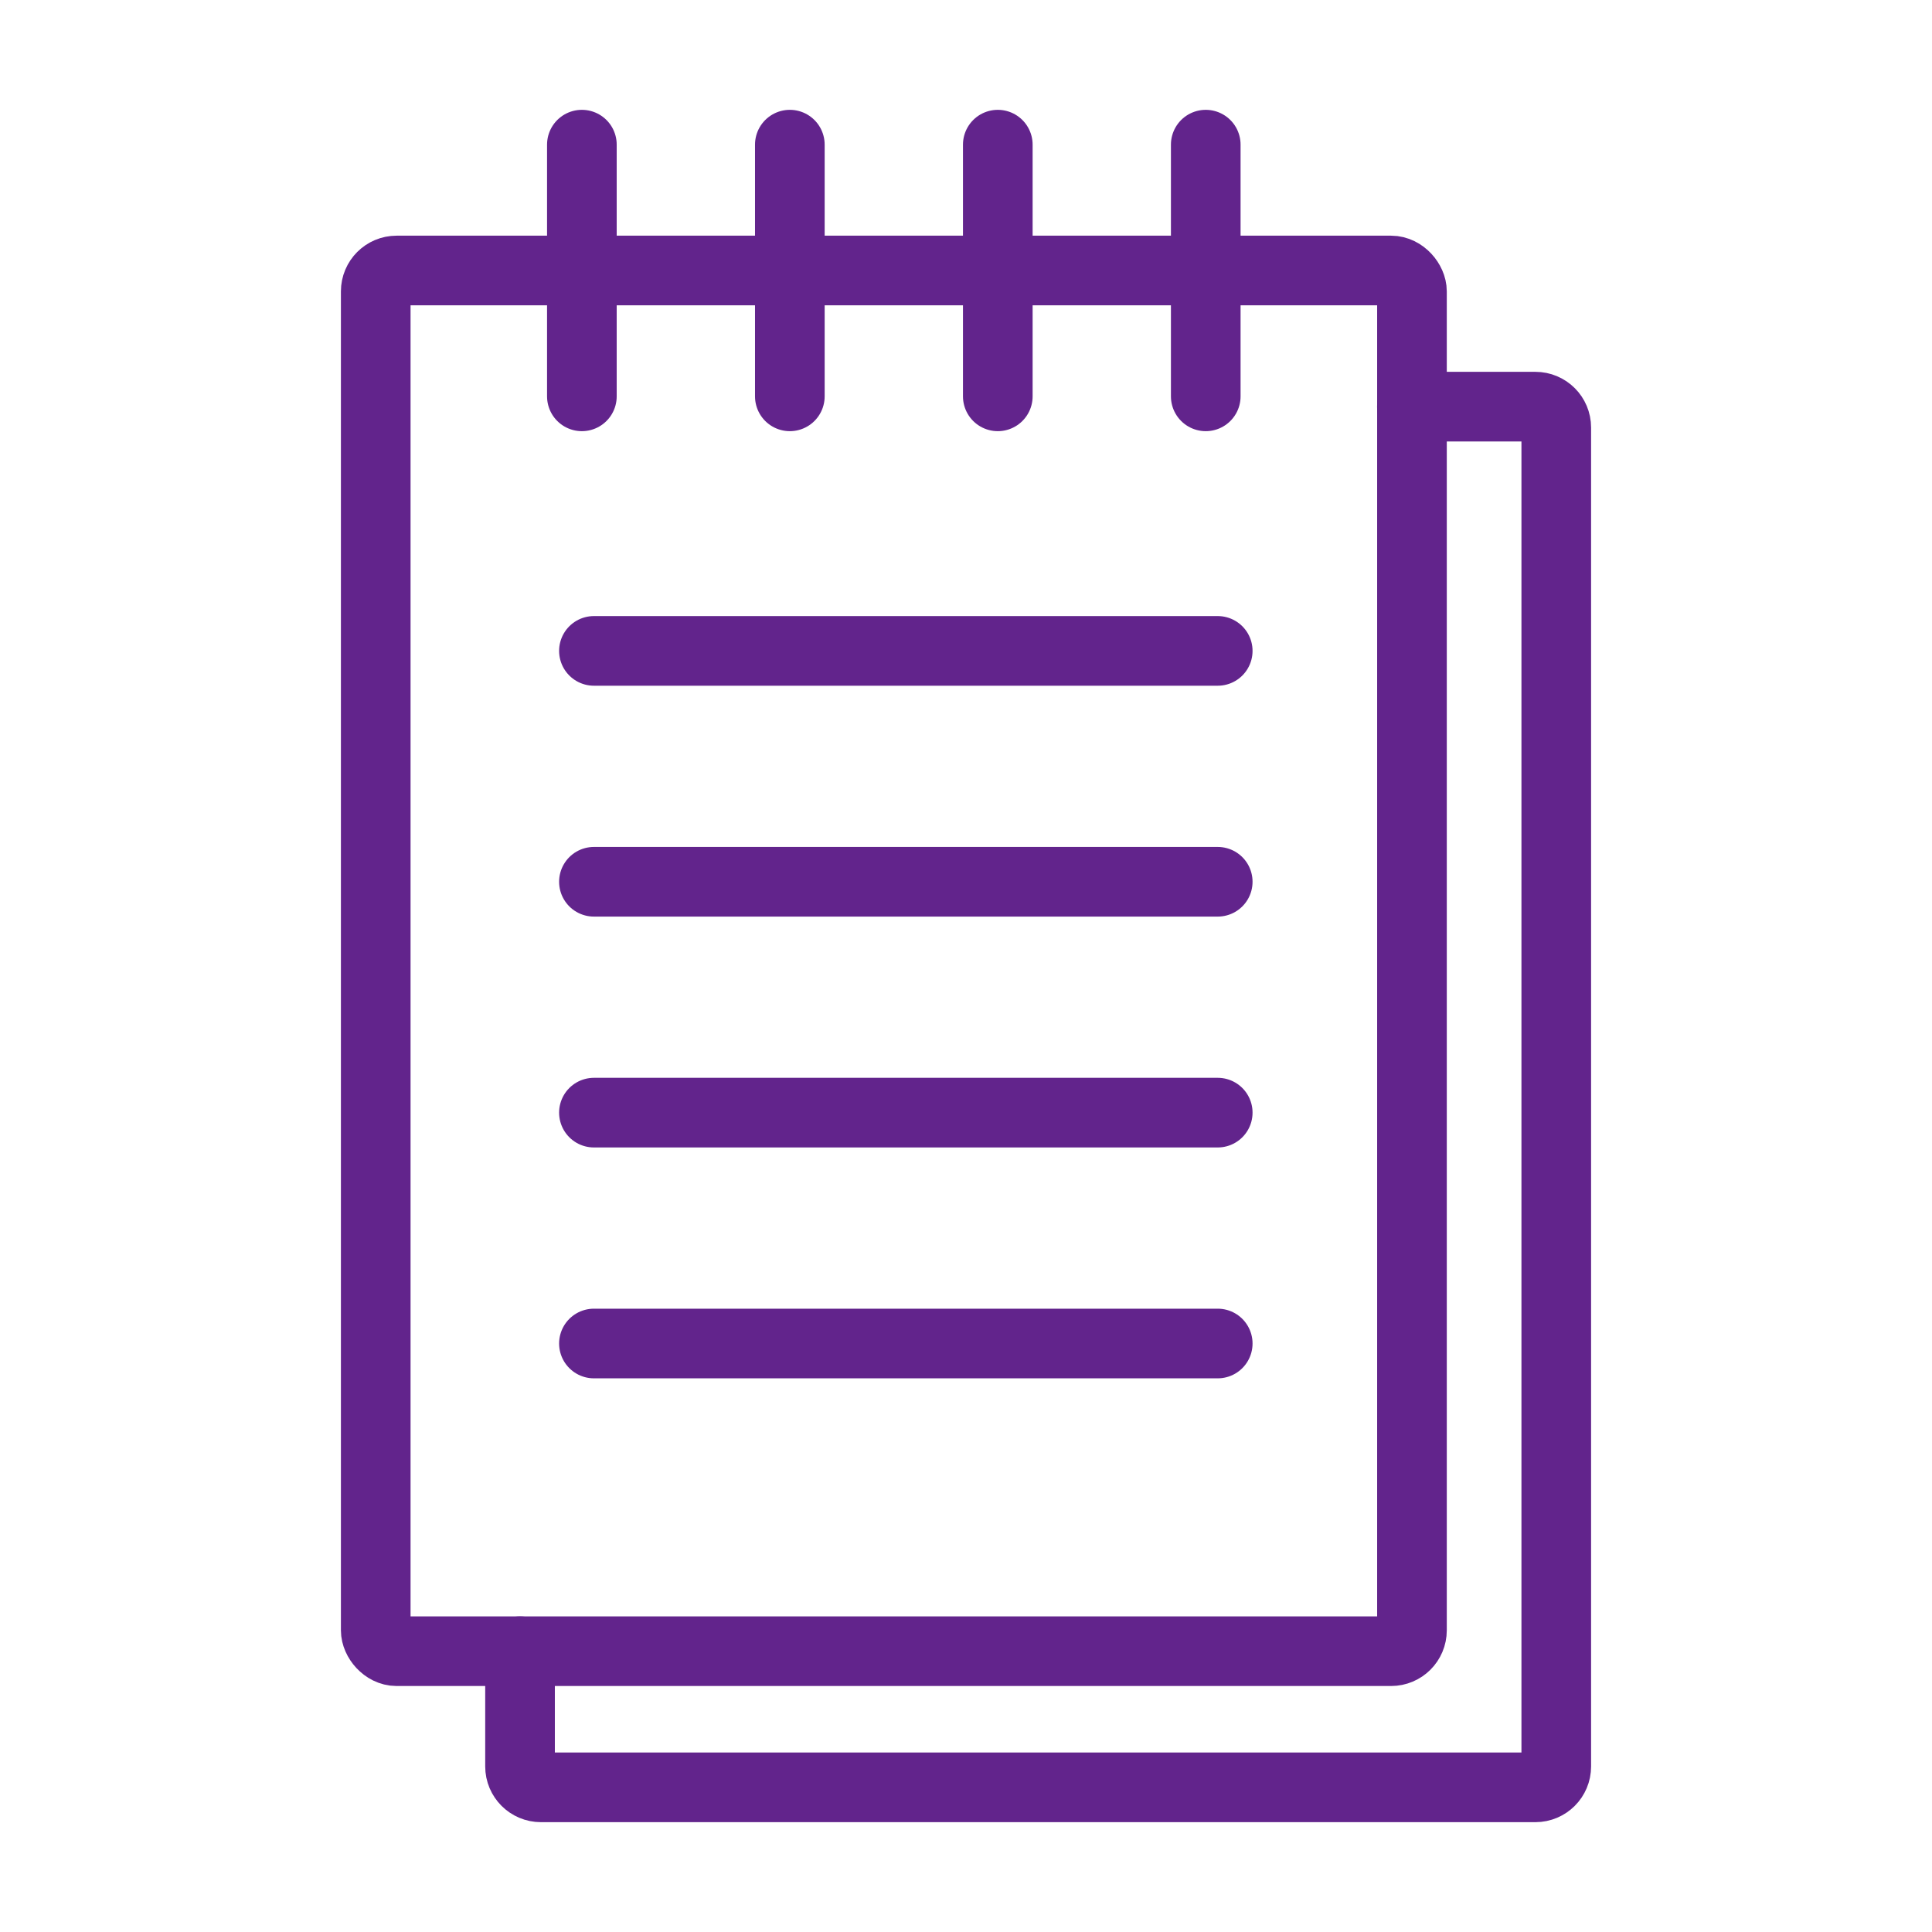 <?xml version="1.0" encoding="UTF-8"?>
<svg id="svg1124" xmlns="http://www.w3.org/2000/svg" viewBox="0 0 277.41 277.41">
  <defs>
    <style>
      .cls-1 {
        fill: none;
        stroke: #62248c;
        stroke-linecap: round;
        stroke-linejoin: round;
        stroke-width: 10px;
      }
    </style>
  </defs>
  <rect class="cls-1" x="53.95" y="38.84" width="148.79" height="198.25" rx="3" ry="3"/>
  <path class="cls-1" d="M202.73,58.39h17.73c1.66,0,3,1.34,3,3v192.25c0,1.66-1.34,3-3,3H77.67c-1.65,0-3-1.34-3-3v-16.55"/>
  <line class="cls-1" x1="83.55" y1="56.91" x2="83.55" y2="20.77"/>
  <line class="cls-1" x1="113.41" y1="56.91" x2="113.41" y2="20.77"/>
  <line class="cls-1" x1="143.27" y1="56.91" x2="143.27" y2="20.77"/>
  <line class="cls-1" x1="173.13" y1="56.91" x2="173.13" y2="20.77"/>
  <line class="cls-1" x1="85.28" y1="93.46" x2="174.85" y2="93.46"/>
  <line class="cls-1" x1="85.28" y1="126.61" x2="174.85" y2="126.61"/>
  <line class="cls-1" x1="85.28" y1="159.76" x2="174.85" y2="159.76"/>
  <line class="cls-1" x1="85.28" y1="192.91" x2="174.85" y2="192.91"/>
</svg>